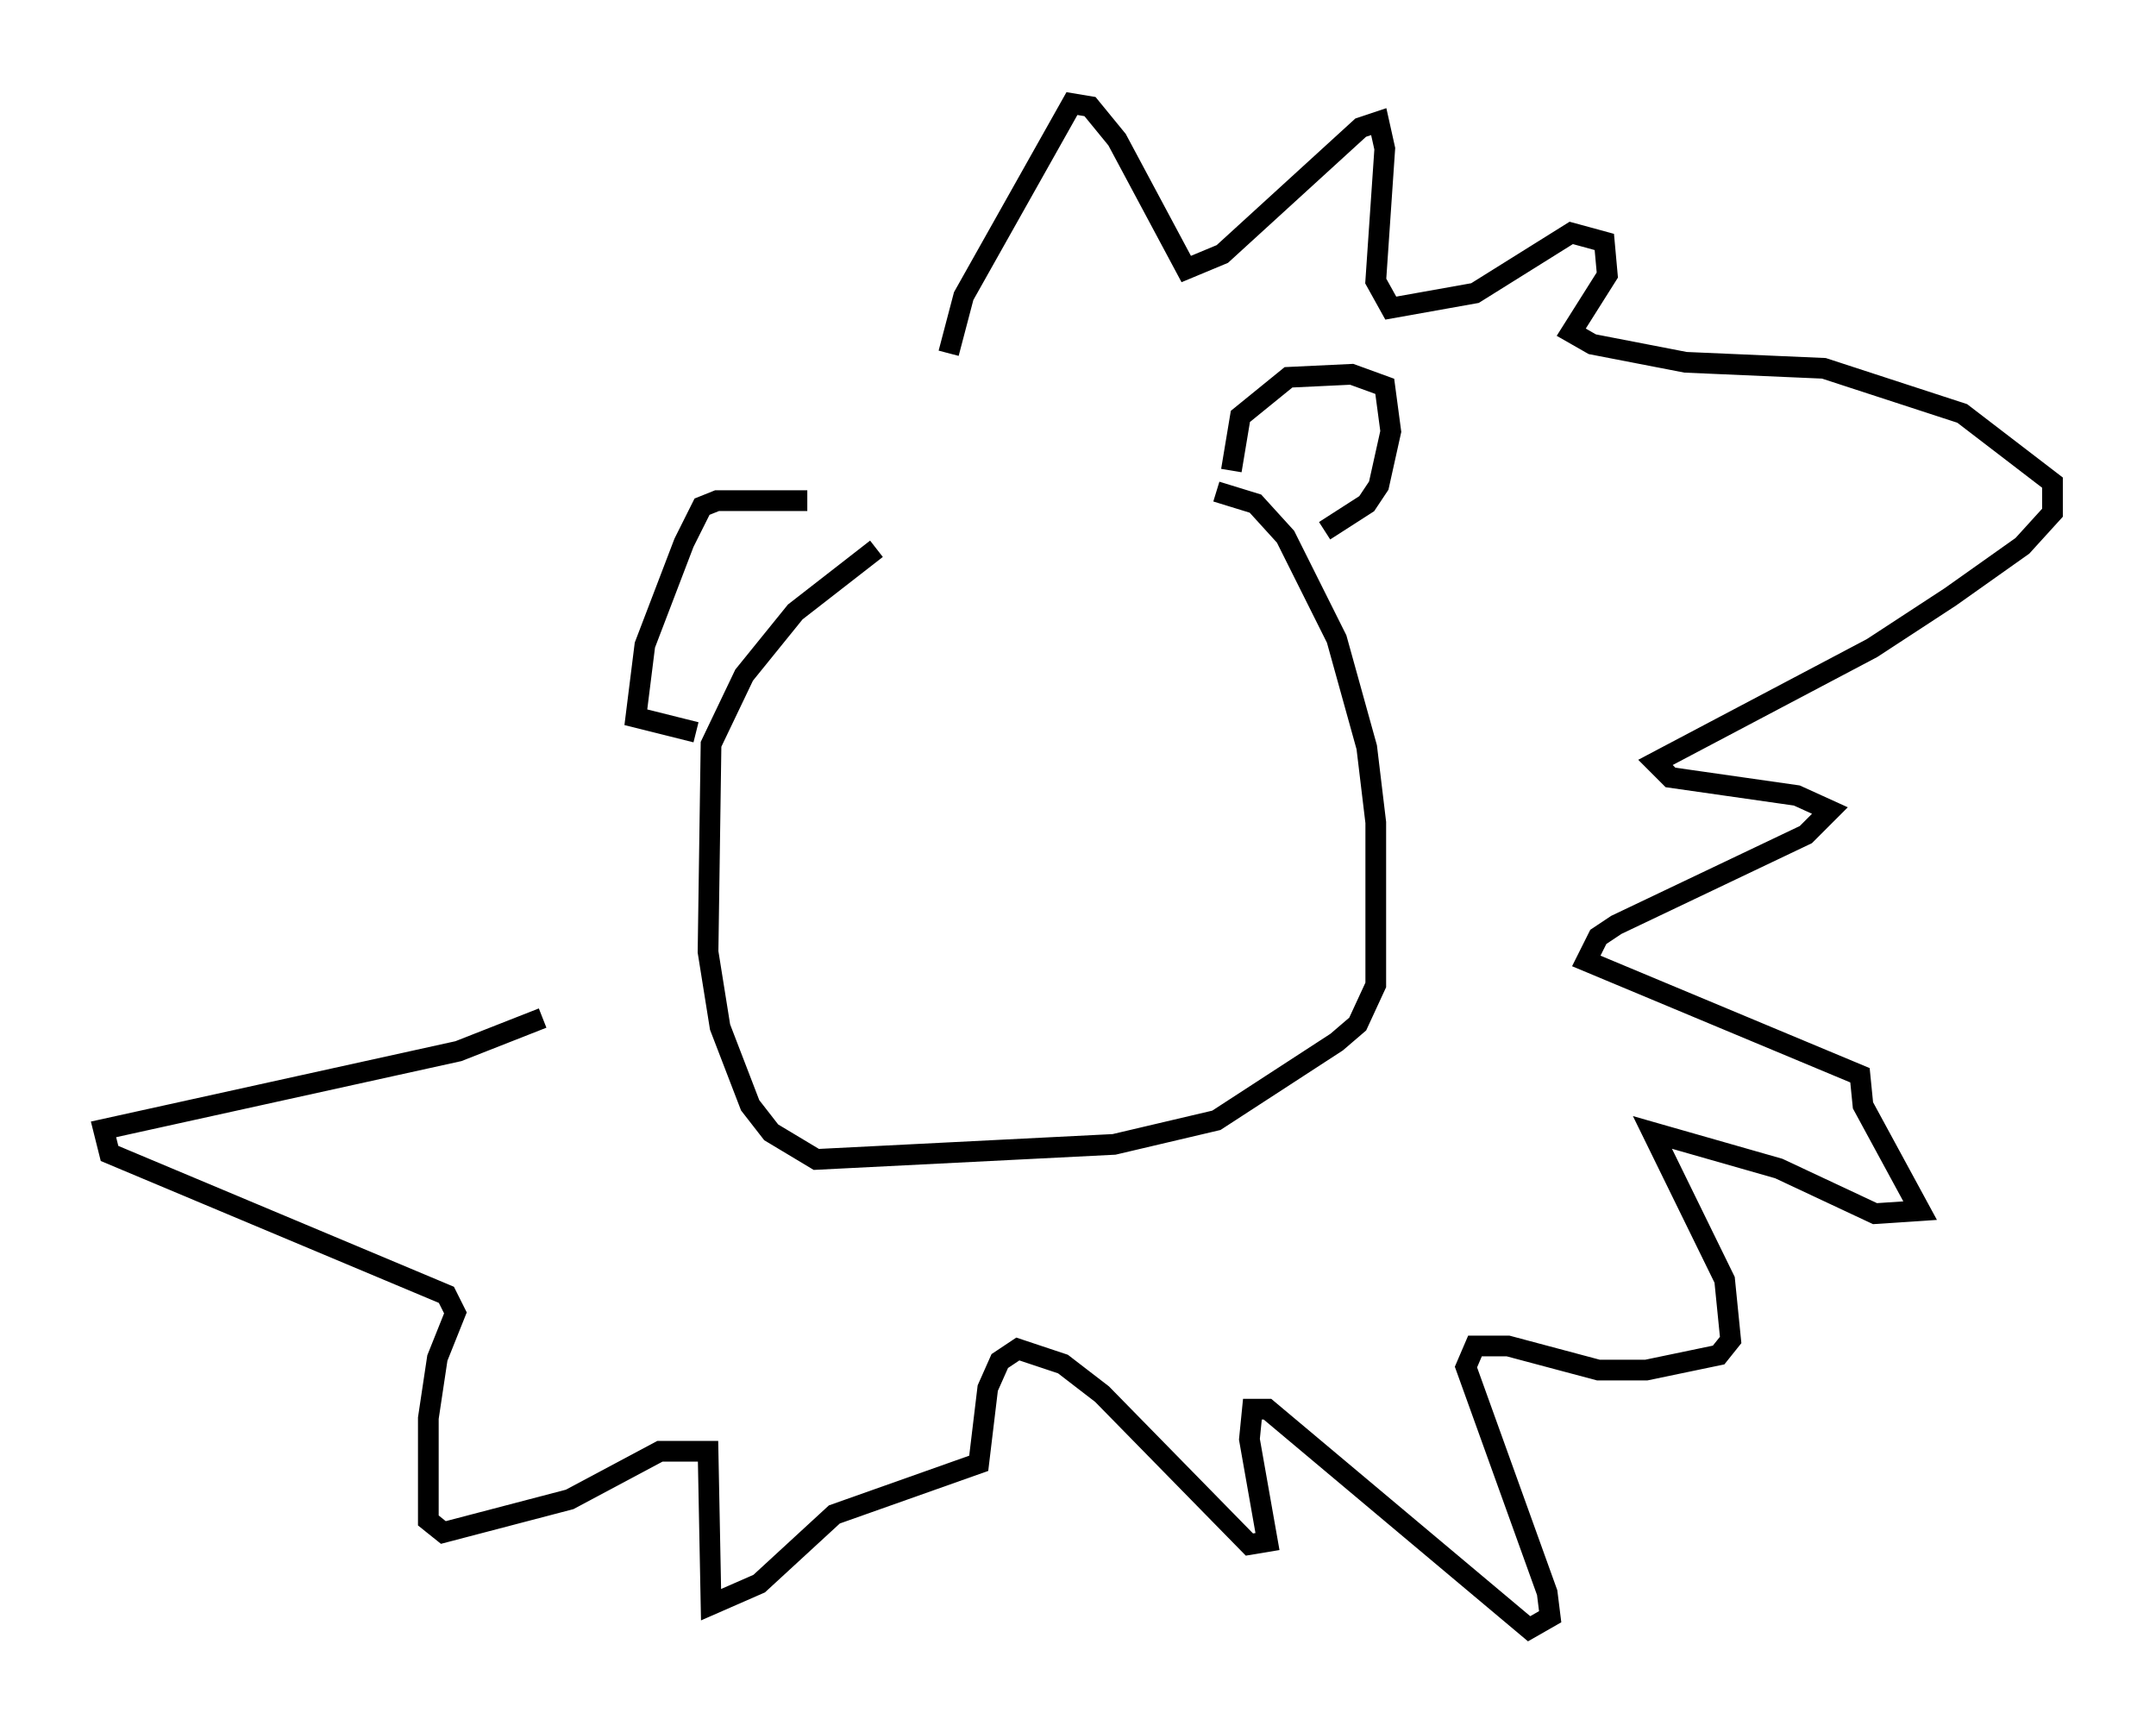 <?xml version="1.0" encoding="utf-8" ?>
<svg baseProfile="full" height="83.642" version="1.1" width="104.123" xmlns="http://www.w3.org/2000/svg" xmlns:ev="http://www.w3.org/2001/xml-events" xmlns:xlink="http://www.w3.org/1999/xlink"><defs /><rect fill="white" height="83.642" width="104.123" x="0" y="0" /><path d="M45.816, 23.737 m12.927, 0.0 l1.888, 0.581 1.453, 1.598 l2.469, 4.939 1.453, 5.229 l0.436, 3.631 0.0, 7.844 l-0.872, 1.888 -1.017, 0.872 l-5.81, 3.777 -4.939, 1.162 l-14.38, 0.726 -2.179, -1.307 l-1.017, -1.307 -1.453, -3.777 l-0.581, -3.631 0.145, -10.022 l1.598, -3.341 2.469, -3.05 l3.922, -3.05 m17.14, -3.777 l0.436, -2.615 2.324, -1.888 l3.05, -0.145 1.598, 0.581 l0.291, 2.179 -0.581, 2.615 l-0.581, 0.872 -2.034, 1.307 m-24.983, -1.453 l-4.358, 0.0 -0.726, 0.291 l-0.872, 1.743 -1.888, 4.939 l-0.436, 3.486 2.905, 0.726 m12.201, -18.302 l0.726, -2.76 5.229, -9.296 l0.872, 0.145 1.307, 1.598 l3.341, 6.246 1.743, -0.726 l6.682, -6.101 0.872, -0.291 l0.291, 1.307 -0.436, 6.391 l0.726, 1.307 4.067, -0.726 l4.648, -2.905 1.598, 0.436 l0.145, 1.598 -1.743, 2.76 l1.017, 0.581 4.503, 0.872 l6.682, 0.291 6.682, 2.179 l4.358, 3.341 0.0, 1.453 l-1.453, 1.598 -3.486, 2.469 l-3.777, 2.469 -10.458, 5.52 l0.726, 0.726 6.101, 0.872 l1.598, 0.726 -1.162, 1.162 l-9.151, 4.358 -0.872, 0.581 l-0.581, 1.162 13.218, 5.52 l0.145, 1.453 2.76, 5.084 l-2.179, 0.145 -4.648, -2.179 l-6.101, -1.743 3.486, 7.117 l0.291, 2.905 -0.581, 0.726 l-3.486, 0.726 -2.324, 0.0 l-4.358, -1.162 -1.598, 0.0 l-0.436, 1.017 3.922, 10.894 l0.145, 1.162 -1.017, 0.581 l-12.637, -10.603 -0.726, 0.0 l-0.145, 1.453 0.872, 4.939 l-0.872, 0.145 -7.117, -7.263 l-1.888, -1.453 -2.179, -0.726 l-0.872, 0.581 -0.581, 1.307 l-0.436, 3.631 -6.972, 2.469 l-3.631, 3.341 -2.324, 1.017 l-0.145, -7.408 -2.324, 0.0 l-4.358, 2.324 -6.101, 1.598 l-0.726, -0.581 0.0, -4.939 l0.436, -2.905 0.872, -2.179 l-0.436, -0.872 -16.268, -6.827 l-0.291, -1.162 17.14, -3.777 l4.067, -1.598 " fill="none" stroke="black" stroke-width="1" /></svg>